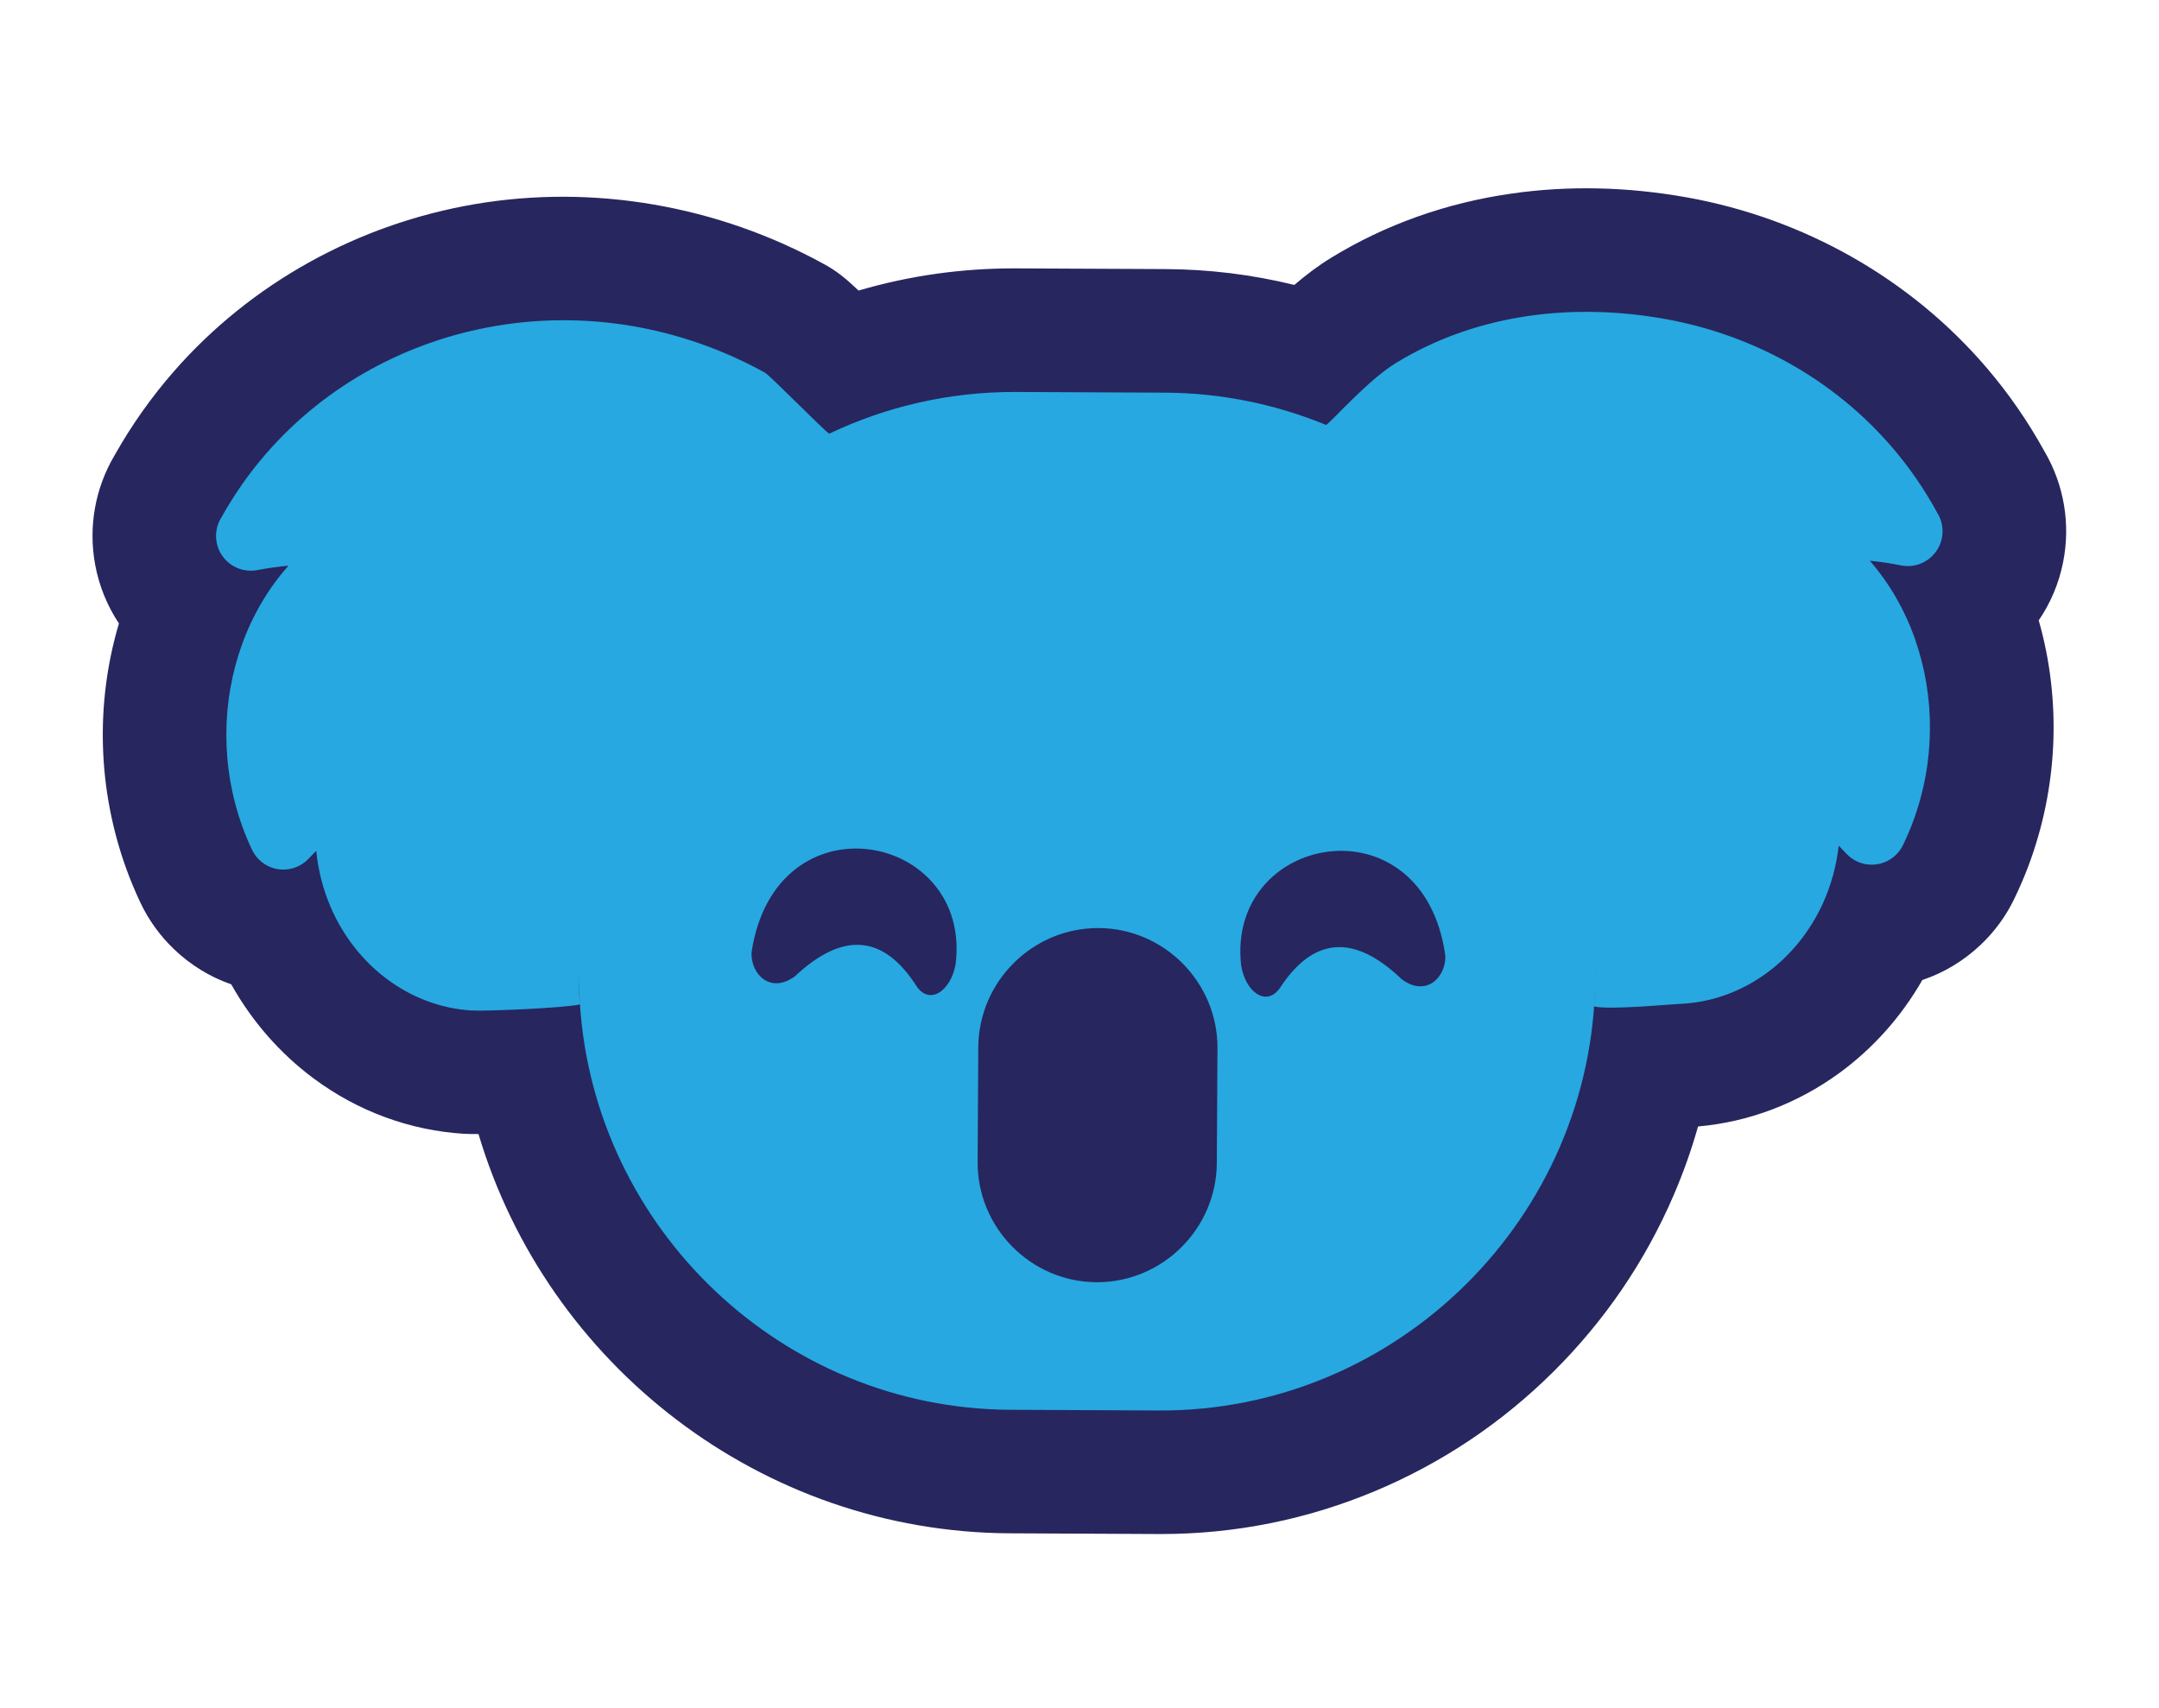 <?xml version="1.0" encoding="UTF-8"?>
<svg id="Layer_1" data-name="Layer 1" xmlns="http://www.w3.org/2000/svg" viewBox="0 0 1080 854.32">
  <defs>
    <style>
      .cls-1 {
        fill: #27a8e0;
      }

      .cls-2 {
        fill: #27265f;
      }
    </style>
  </defs>
  <path class="cls-2" d="M1022.85,226.07c-8.25-15.01-18.03-29.18-29.1-42.11-38-44.44-91.24-74.7-149.92-85.21-29.75-5.33-59.24-5.98-87.64-1.92-32.68,4.67-63.03,15.46-90.23,32.08-6.44,3.93-12.59,8.6-18.5,13.64-21.04-5.17-42.62-7.82-64.5-7.93l-74.32-.35c-27.07-.14-53.59,3.59-79.15,11.09-7.14-6.74-11.14-9.83-17.07-13.11-53.46-29.46-115.48-40.17-174.64-30.16-58.77,9.95-112.33,39.68-150.82,83.73-11.21,12.83-21.15,26.89-29.56,41.82-9.82,16.52-13.3,35.92-9.79,54.93,2.01,10.82,6.14,20.71,11.88,29.34-11.92,40.08-10.63,83.42,3.82,123.11,1.88,5.18,4.14,10.6,6.72,16.13,4.12,8.85,9.79,16.77,16.83,23.55,8.36,8.06,18.18,14.06,28.83,17.77,10.33,18.48,24.37,34.55,41.18,47.05,22.21,16.5,48.29,26.08,75.45,27.72,1.41,.08,3.85,.12,7.04,.11,34.29,115.29,141.24,199.16,265.78,199.75l74.32,.36c.45,0,.9,0,1.35,0,37.05,0,73.12-7.26,107.22-21.57,33.22-13.95,63.12-33.96,88.86-59.47,25.73-25.51,46.01-55.23,60.27-88.34,4.86-11.29,8.95-22.81,12.26-34.52,25.26-2.22,49.53-11.37,70.51-26.62,16.93-12.32,31.14-28.25,41.68-46.65,10.69-3.59,20.56-9.49,29.01-17.45,7.13-6.72,12.89-14.59,17.1-23.41,2.64-5.5,4.95-10.87,6.87-15.98,14.92-39.6,16.7-82.88,5.25-123.08,5.84-8.56,10.09-18.41,12.21-29.19,3.75-18.95,.49-38.43-9.18-55.1ZM364.16,549.6c19.13,6.73,40.34,5.1,59.02-4.49,1.38,1.08,2.8,2.1,4.25,3.06l-.19,32.76c-.09,15.74,2.8,31.04,8.41,45.27-31.68-16.43-57.16-43.53-71.49-76.6Zm325.69,49.02c-7.81,7.74-16.27,14.56-25.25,20.39,3.76-11.61,5.83-23.97,5.9-36.8l.19-32.81c1.49-.97,2.96-2,4.39-3.09,14.54,7.64,30.66,10.43,46.19,8.15-7.7,16.19-18.26,31.12-31.42,44.17Zm168.5-182.36c-.38,3.48-1.26,6.79-2.61,9.81-2.01,4.52-4.97,8.29-8.53,10.88-2.04,1.49-5.3,3.3-9.18,3.49-2.28,.11-5.09,.32-8.64,.58-5.41,.4-19.78,1.46-24.43,1.26,.13,0,2.99,.14,7.24,1.19l-7.95,32.29-19.49-.11-.06-2.46-.48-3.47c-6.08-43.89-27.93-69.12-45.19-82.56-23.39-18.21-52.68-26.16-82.48-22.38-28.29,3.59-53.85,17.38-71.95,38.85-.92,1.09-1.82,2.2-2.69,3.31-7.19-2-14.6-3.34-22.14-3.99l-1.43-.41-8.51-.04c-11.1-.06-21.84,1.39-32.06,4.14-.82-1.08-1.67-2.15-2.54-3.2-17.83-21.66-43.21-35.74-71.44-39.65-29.77-4.12-59.17,3.5-82.79,21.46-17.43,13.25-39.59,38.26-46.18,82.1l-.52,3.46-.13,3.5c-.15,4.28,.04,8.52,.57,12.69l-28.3-.16-10.5-44.51c1.83-.43,3.01-.6,3.09-.61-6.43,.89-32.21,2.15-39.87,2.07-3.66-.35-6.67-2.09-8.58-3.5-3.53-2.63-6.43-6.4-8.36-10.87-1.32-3.07-2.17-6.38-2.5-9.83l-11.36-115.51,73.33-82.11c.16,0,.32,0,.48,0,22.2,0,44.19,5.24,64.77,15.49,2.88,2.78,6.62,6.46,9.24,9.03,15.12,14.85,19.19,18.84,26.62,23.34l31.56-52.17,26.91,55.14c21.01-10.01,43.5-15.02,66.78-14.91l74.32,.35c19.88,.1,39.31,4.01,57.75,11.62l25.56-53.44,29.15,49.34c7.63-4.51,12.54-9.44,18.75-15.69,3.54-3.56,12.88-12.96,17.01-15.79,22.54-13.7,46.96-17.12,67.89-16.4l72.59,83.06-12.72,115.32Z"/>
  <path class="cls-1" d="M958.18,320.32c-5.14-14.82-12.89-28.38-22.85-39.79,5.05,.49,10.28,1.27,15.69,2.35,9.4,1.84,18.53-4.31,20.38-13.73,.89-4.49-.04-8.91-2.27-12.51-6.41-11.81-13.92-22.67-22.34-32.52-29.31-34.28-69.79-56.65-113.85-64.54-43.81-7.85-92.59-3.69-134.75,22.07-13.8,8.43-32.16,29.34-34.79,30.9,.11,.06,.21,.13,.32,.19-25.05-10.35-52.4-16.17-81.05-16.3l-74.32-.35c-33.44-.16-65.21,7.37-93.65,20.92,.03-.02,.06-.03,.09-.05-2.61-1.58-29.56-29.1-32.2-30.56-43.24-23.83-90.59-30.78-134.5-23.35-44.14,7.47-84.88,29.46-114.59,63.45-8.54,9.77-16.17,20.57-22.72,32.31-2.27,3.58-3.25,7.99-2.42,12.49,1.75,9.44,10.81,15.67,20.23,13.93,5.43-1.04,10.66-1.77,15.72-2.21-10.1,11.31-18.01,24.8-23.31,39.57-10.04,27.91-10.84,60.5,.4,91.39,1.26,3.47,2.79,7.14,4.61,11.03,.88,1.89,2.11,3.66,3.71,5.19,6.9,6.64,17.88,6.42,24.53-.49l3.95-4.05c.99,10.07,3.51,19.56,7.25,28.24,6.35,14.71,16.22,27.08,28.25,36.01,12.27,9.12,26.82,14.71,42.25,15.63,7.29,.43,46.72-1.28,54.16-3.04-.6-7.3-.51-8.17-.47-15.62-.03,5.25,.13,10.46,.47,15.62,7.41,112.38,101.17,202.25,215.28,202.8l74.32,.35c119.35,.57,217.57-96.79,218.26-216.35l.08-13.56h0c-.04,7.46,.06,20.47-.64,27.76,7.42,1.83,36.38-.95,43.68-1.31,15.45-.78,30.06-6.23,42.44-15.23,12.12-8.82,22.14-21.1,28.66-35.74,3.85-8.65,6.47-18.11,7.58-28.17l3.91,4.09c6.57,6.98,17.55,7.3,24.53,.73,1.61-1.52,2.87-3.27,3.76-5.16,1.86-3.86,3.44-7.53,4.73-10.98,11.61-30.78,11.17-63.38,1.46-91.38Zm-499.47,173.41c-16.59-26.2-36.98-27.94-61.14-5.23-12.26,8.9-22.03-1.15-21.64-11.96,11.92-79.33,110.47-60.31,102.08,5.92-2.36,13.05-12.64,20.5-19.3,11.27Zm89.82,147.75h-.01c-32.9-.16-59.67-27.25-59.48-60.21l.33-57.33c.19-32.95,27.27-59.79,60.17-59.64h.01c32.9,.16,59.66,27.25,59.47,60.21l-.33,57.33c-.19,32.96-27.27,59.8-60.16,59.64Zm152.7-151.54c-23.9-22.93-44.3-21.38-61.19,4.65-6.78,9.16-16.97,1.61-19.17-11.46-7.63-66.3,91.13-84.39,102.14-4.94,.26,10.81-9.62,20.77-21.77,11.75Z"/>
</svg>